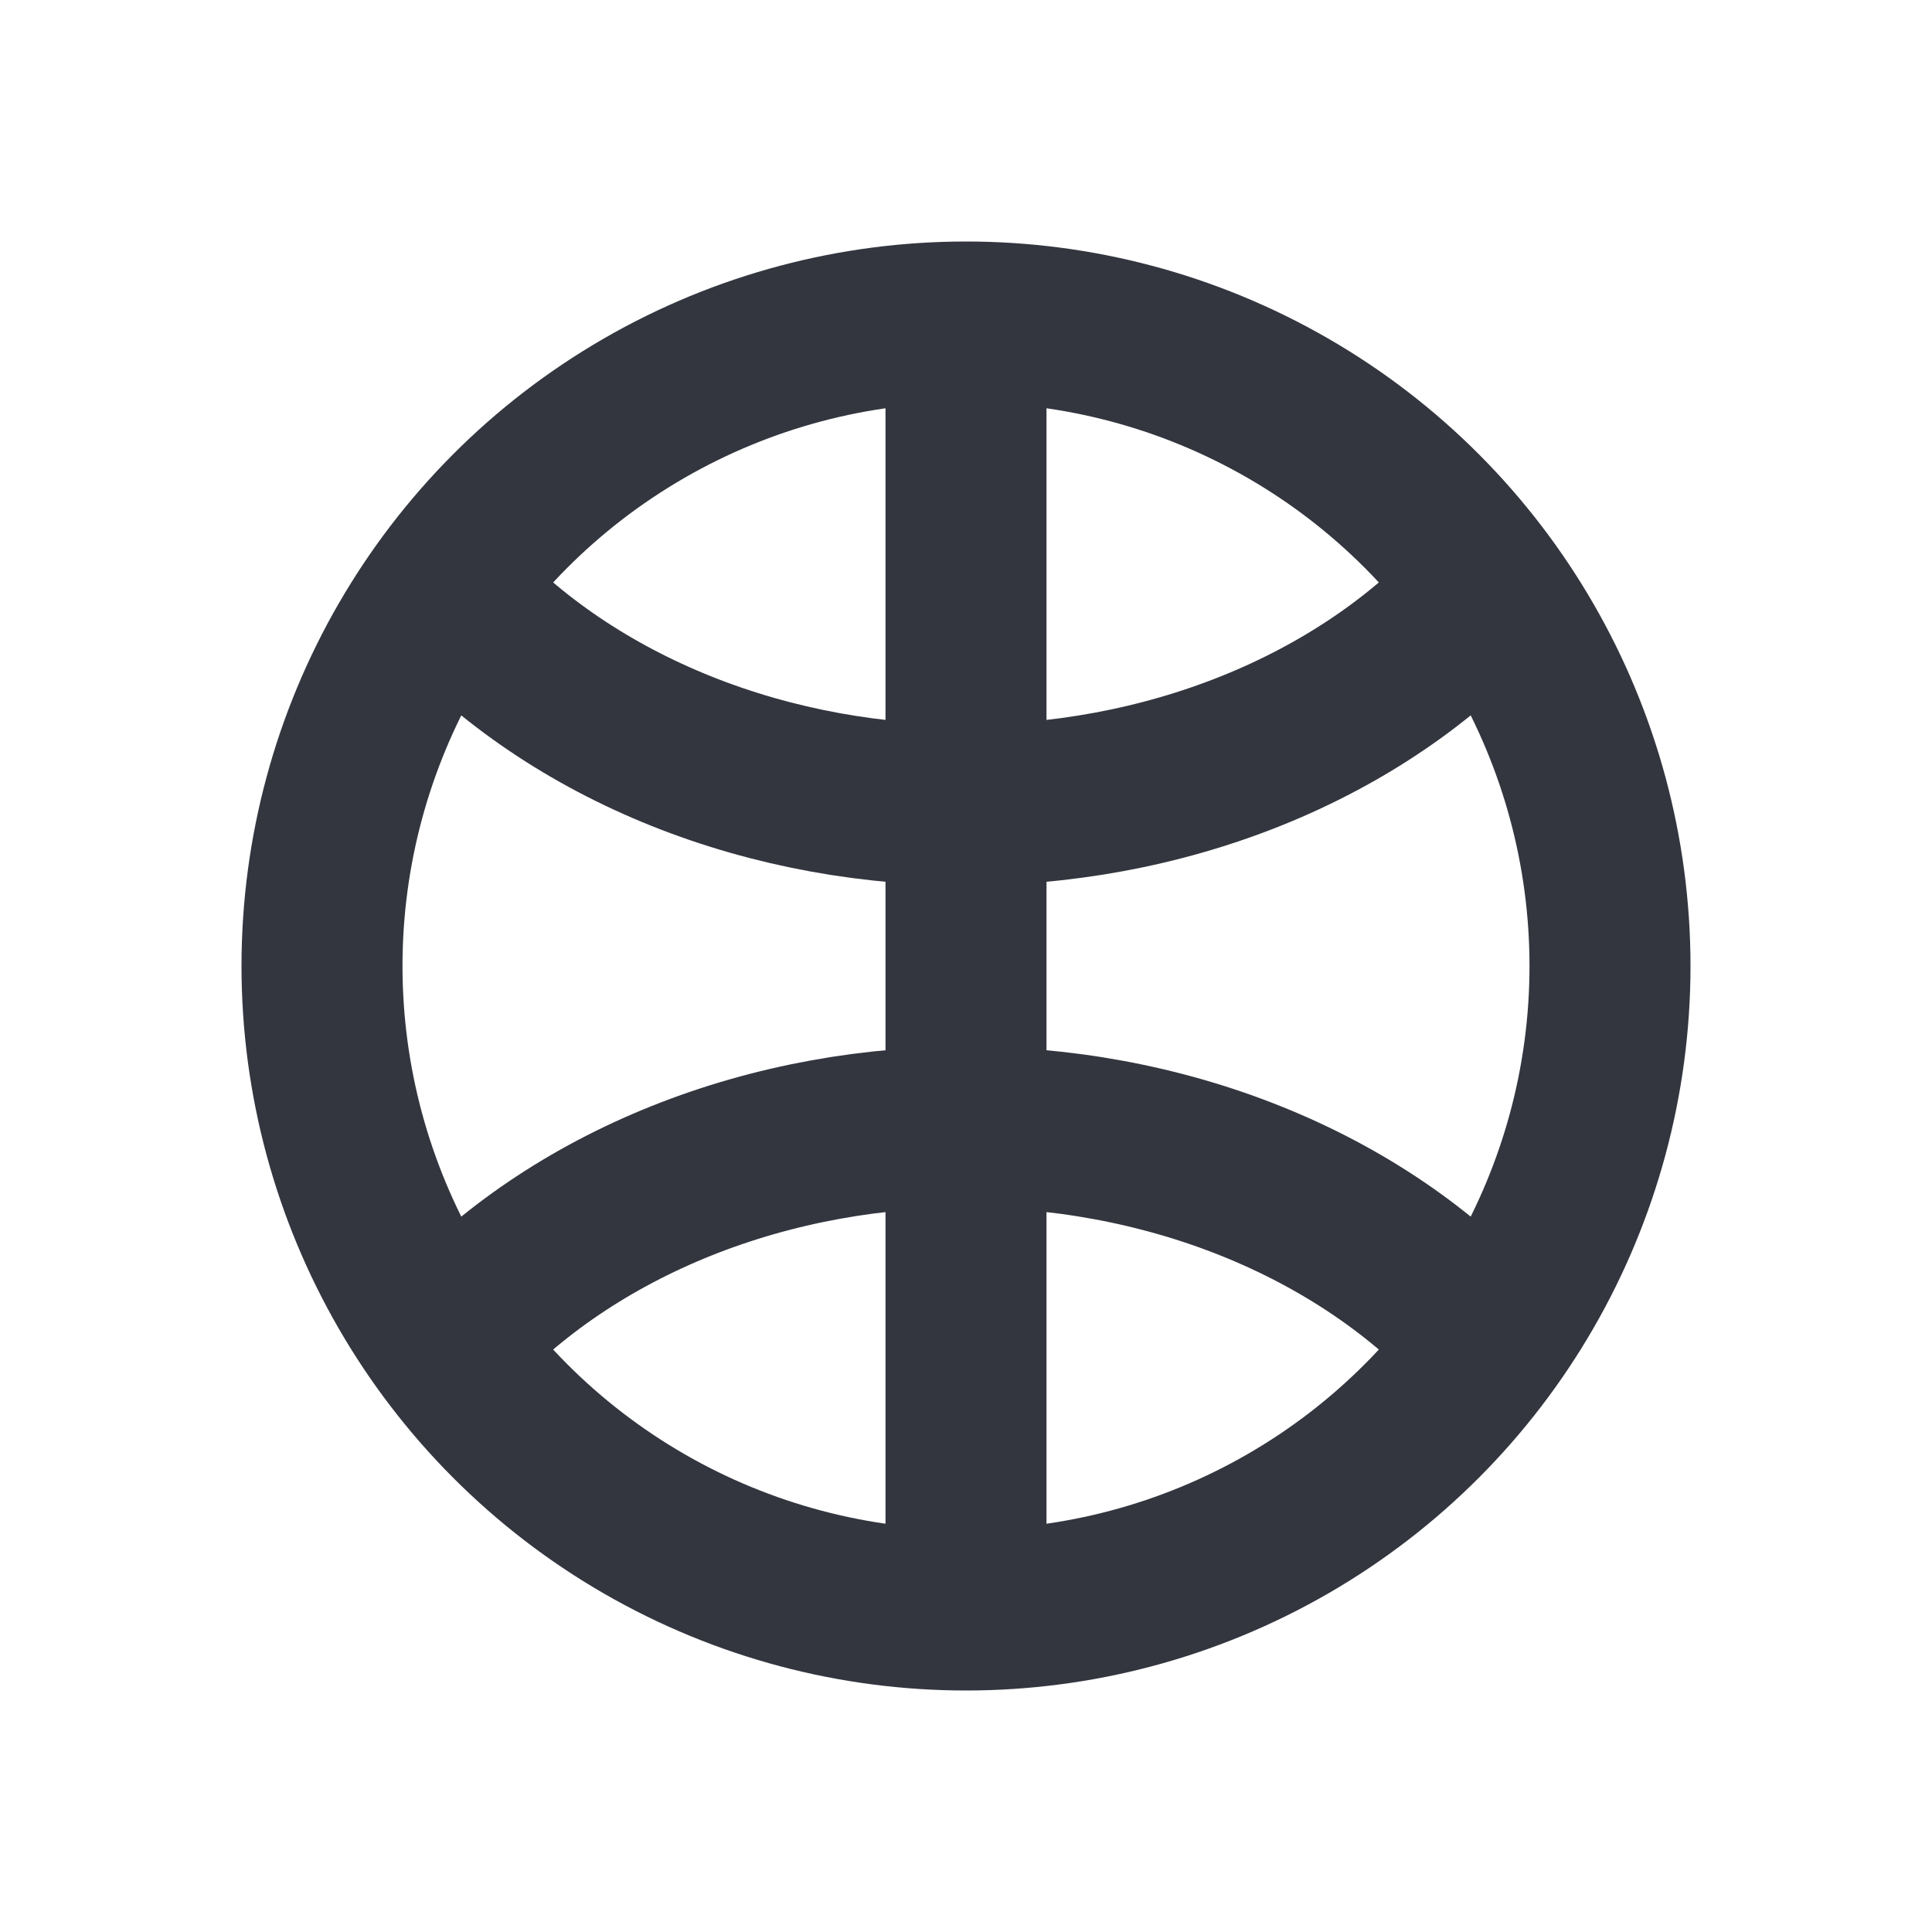 <svg width="30" height="30" viewBox="0 0 30 30" fill="none" xmlns="http://www.w3.org/2000/svg">
<g id="world_alt">
<circle id="Ellipse 114" cx="15" cy="15" r="10" stroke="#33363F" stroke-width="2.5"/>
<path id="Ellipse 115" d="M23.215 9.008C22.31 10.067 21.109 10.936 19.709 11.543C18.309 12.15 16.752 12.477 15.166 12.499C13.579 12.52 12.01 12.235 10.586 11.666C9.163 11.097 7.926 10.261 6.979 9.227" stroke="#33363F" stroke-width="2.5"/>
<path id="Ellipse 116" d="M23.215 20.992C22.31 19.933 21.109 19.064 19.709 18.457C18.309 17.85 16.752 17.523 15.166 17.501C13.579 17.48 12.01 17.765 10.586 18.334C9.163 18.903 7.926 19.739 6.979 20.773" stroke="#33363F" stroke-width="2.5"/>
<path id="Vector 190" d="M15 5V25" stroke="#33363F" stroke-width="2.5"/>
</g>
</svg>
